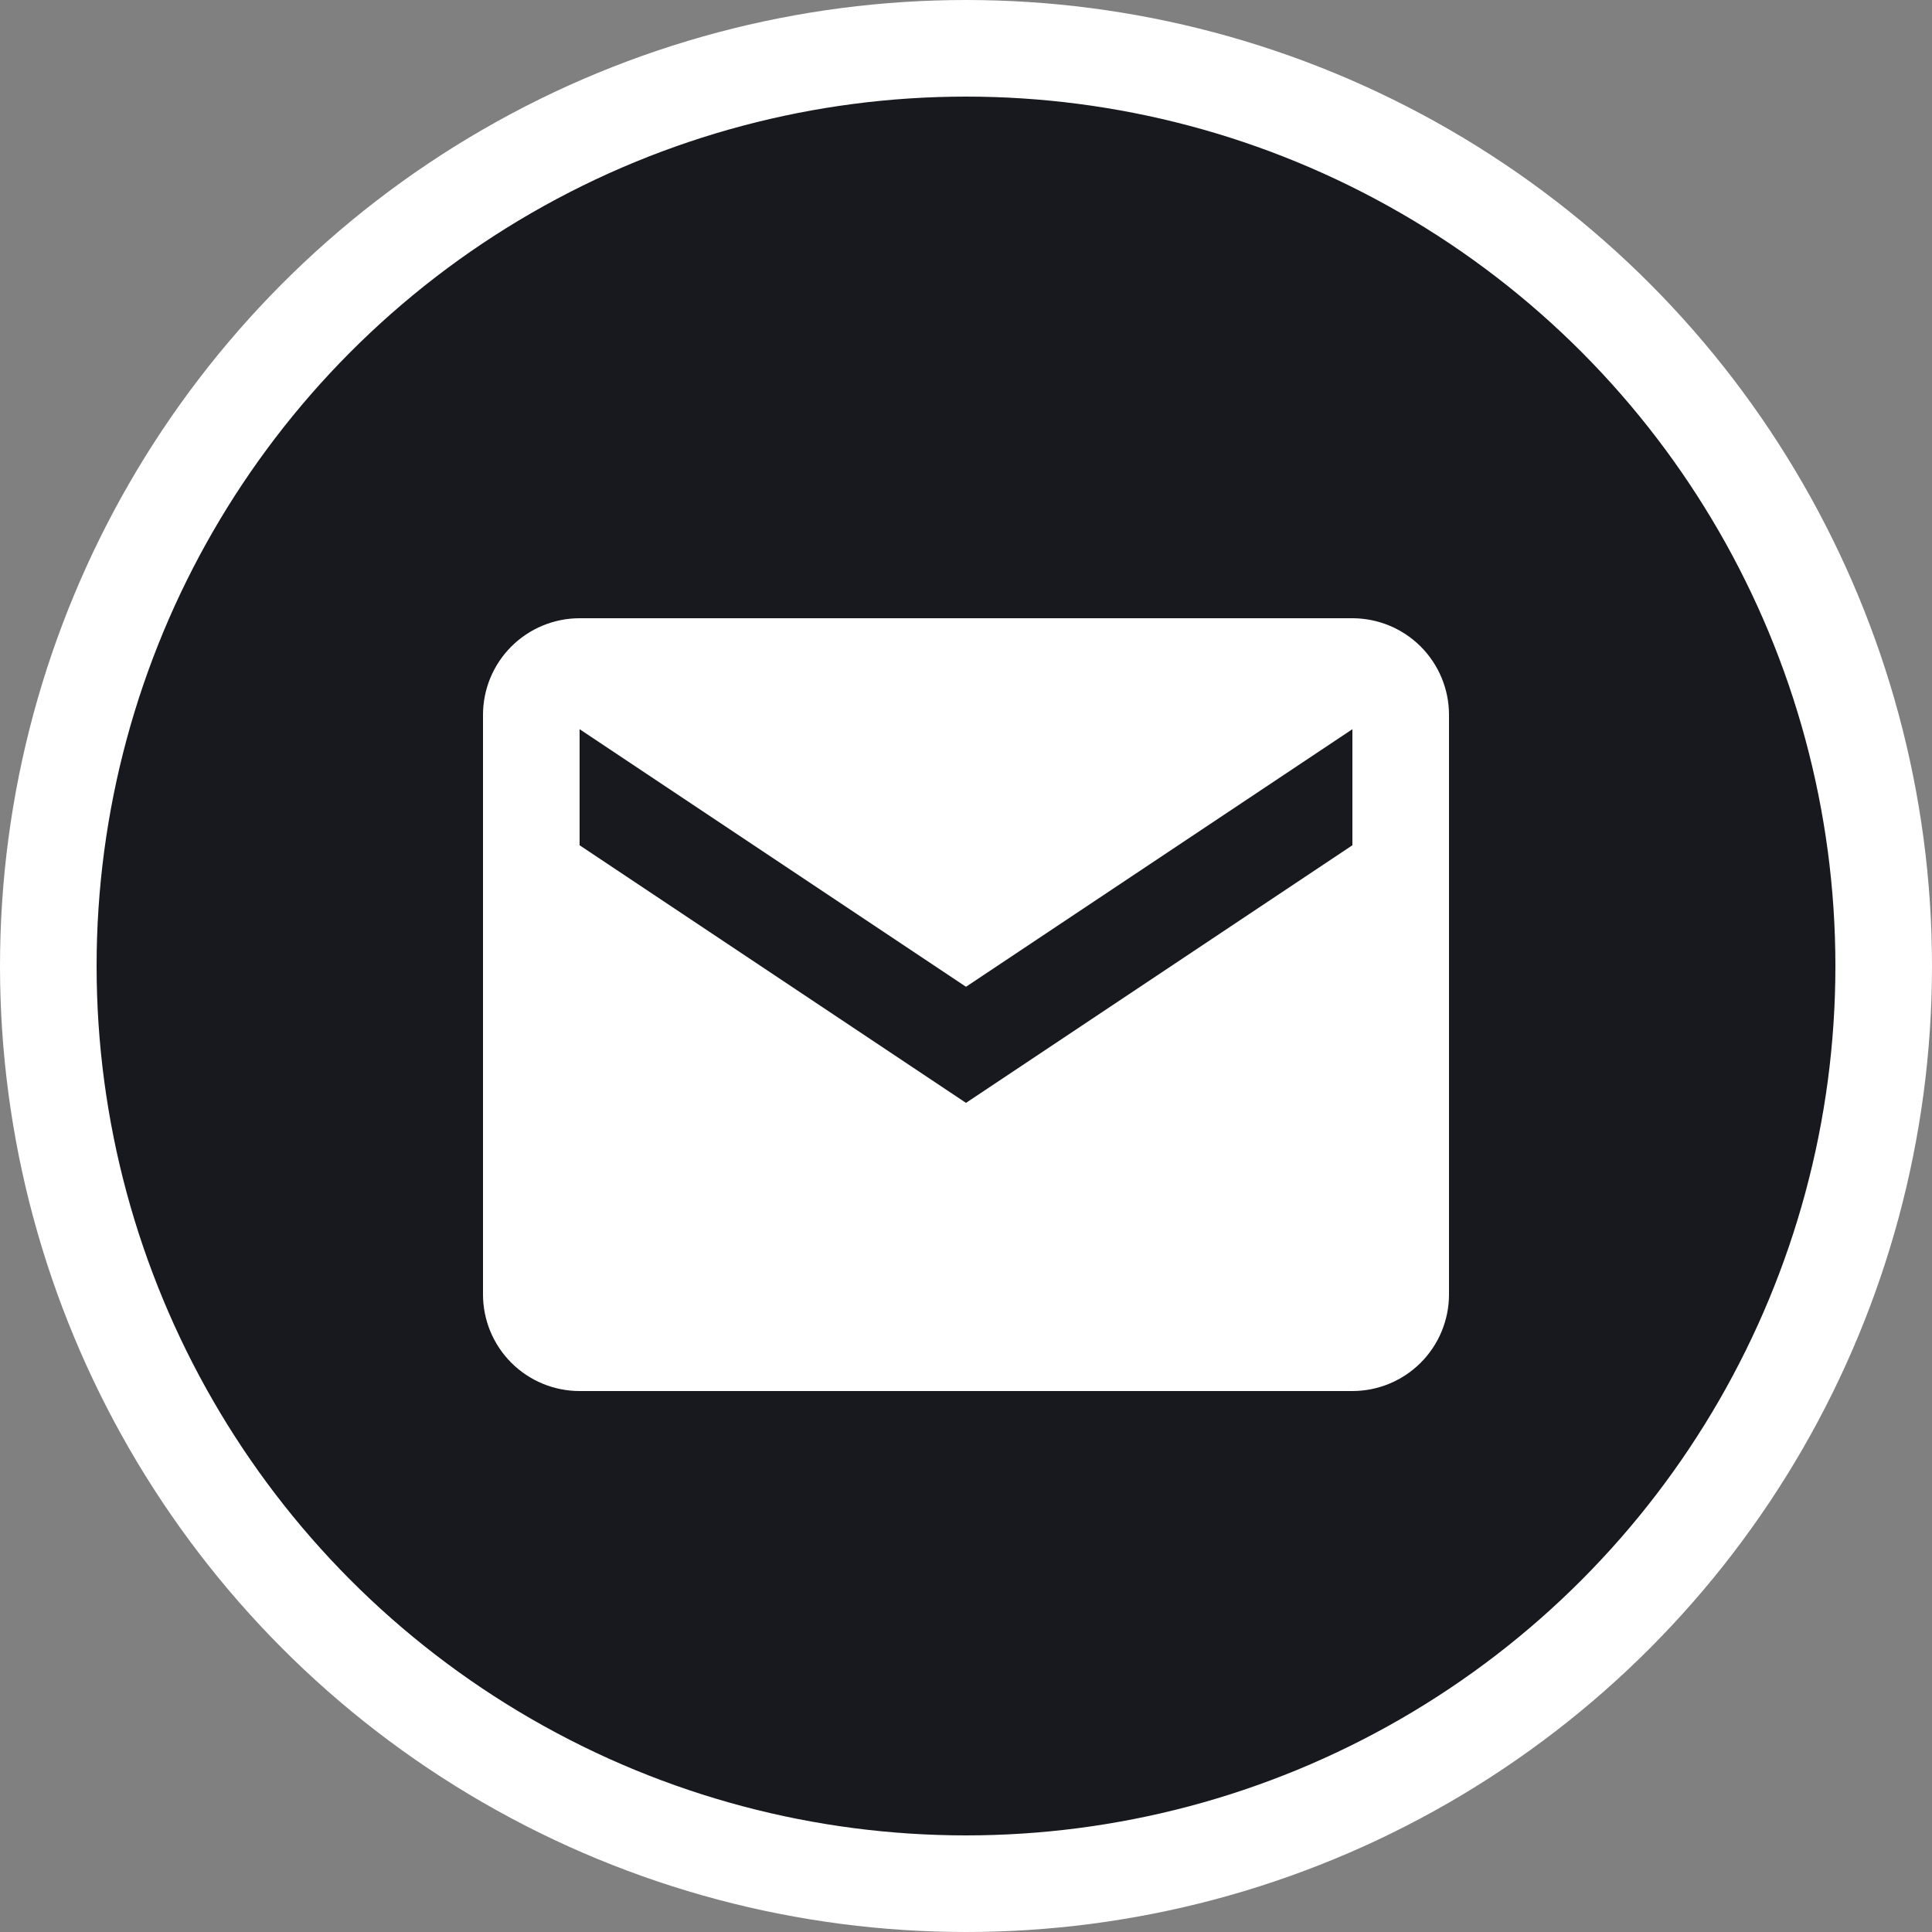 <svg width="40" height="40" viewBox="0 0 40 40" fill="none" xmlns="http://www.w3.org/2000/svg">
<rect x="0" y="0" width="40" height="40" fill="#808080" stroke="none"/>
<circle cx="20" cy="20" r="19" fill="#18191F" stroke="white" stroke-width="2"/>
<path d="M28 12.8H12C11.47 12.8 10.961 13.011 10.586 13.386C10.211 13.761 10 14.27 10 14.8V26.8C10 27.33 10.211 27.839 10.586 28.214C10.961 28.589 11.47 28.8 12 28.8H28C28.53 28.8 29.039 28.589 29.414 28.214C29.789 27.839 30 27.33 30 26.8V14.8C30 14.27 29.789 13.761 29.414 13.386C29.039 13.011 28.53 12.8 28 12.8ZM28 17.5L20 22.834L12 17.5V15.097L20 20.43L28 15.097V17.5Z" fill="white"/>
</svg>
